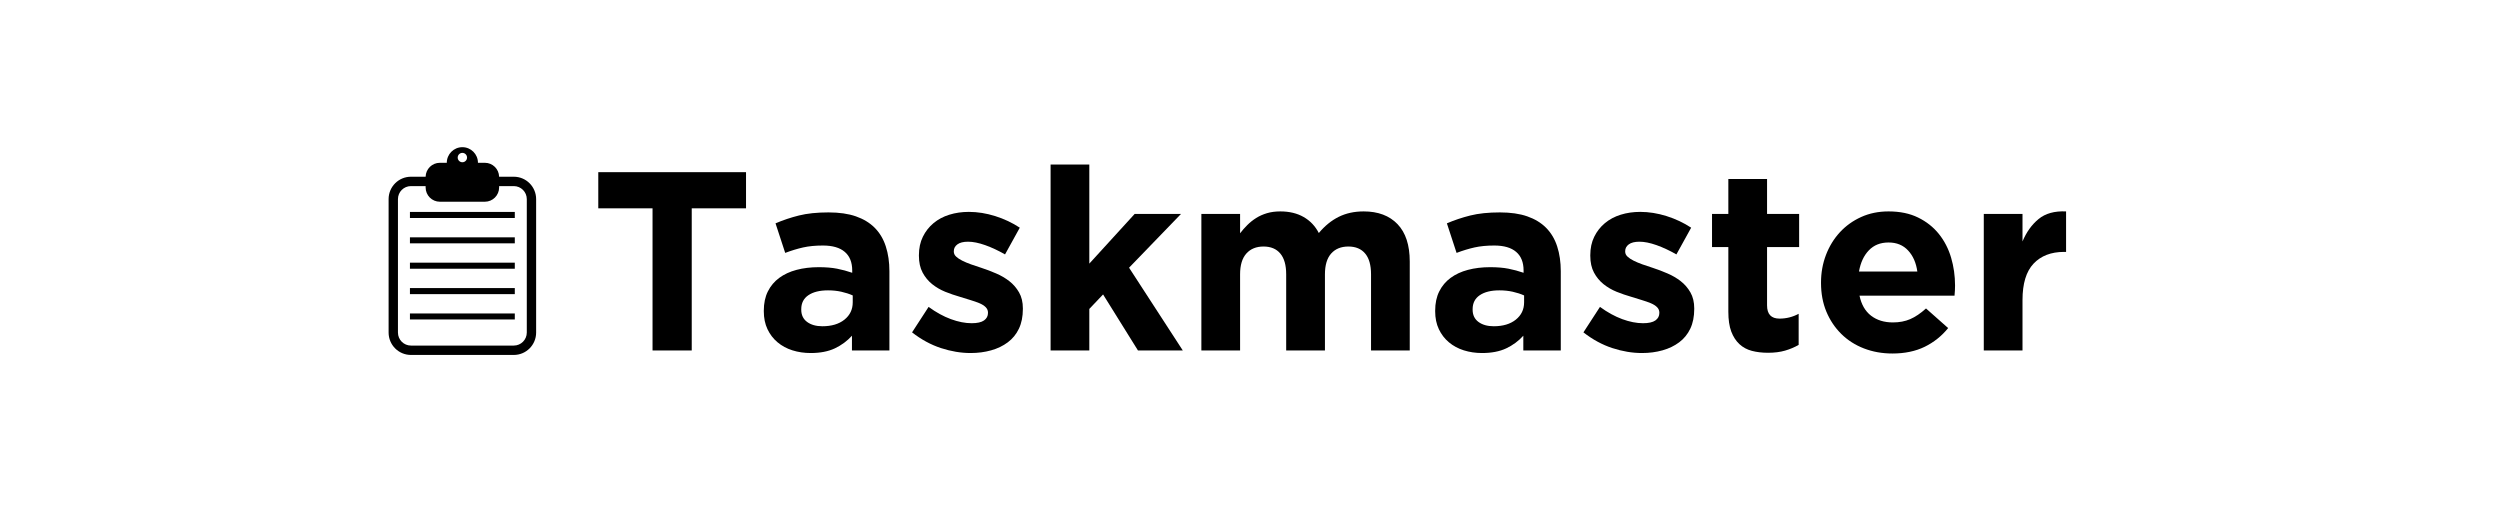 <svg xmlns="http://www.w3.org/2000/svg" xmlns:xlink="http://www.w3.org/1999/xlink" width="1200" zoomAndPan="magnify" viewBox="0 0 900 187.5" height="250" preserveAspectRatio="xMidYMid meet" version="1.0"><defs><g/><clipPath id="deaec81129"><path d="M 139.898 52.98 L 193.004 52.98 L 193.004 127.781 L 139.898 127.781 Z M 139.898 52.98 " clip-rule="nonzero"/></clipPath></defs><g clip-path="url(#deaec81129)"><path fill="#000000" d="M 153.223 63.621 C 153.289 60.84 155.559 58.605 158.348 58.605 L 160.844 58.605 C 160.844 55.5 163.359 52.984 166.453 52.984 C 169.547 52.984 172.062 55.5 172.062 58.605 C 172.062 58.605 174.555 58.605 174.555 58.605 C 177.348 58.605 179.617 60.84 179.68 63.621 L 184.969 63.621 C 189.41 63.621 193.008 67.234 193.008 71.684 C 193.008 83.359 193.008 108.043 193.008 119.719 C 193.008 124.172 189.41 127.781 184.969 127.781 C 175.422 127.781 157.484 127.781 147.938 127.781 C 143.496 127.781 139.898 124.172 139.898 119.719 C 139.898 108.043 139.898 83.359 139.898 71.684 C 139.898 67.234 143.496 63.621 147.938 63.621 Z M 179.684 66.996 L 184.969 66.996 C 187.551 66.996 189.645 69.094 189.645 71.684 C 189.645 83.359 189.645 108.043 189.645 119.719 C 189.645 122.309 187.551 124.406 184.969 124.406 C 184.969 124.406 147.945 124.406 147.938 124.406 C 145.355 124.406 143.262 122.309 143.262 119.719 C 143.262 108.043 143.262 83.359 143.262 71.684 C 143.262 69.094 145.355 66.996 147.938 66.996 L 153.223 66.996 L 153.223 67.48 C 153.223 70.32 155.52 72.621 158.348 72.621 C 163.02 72.621 169.887 72.621 174.555 72.621 C 177.387 72.621 179.684 70.32 179.684 67.48 Z M 185.328 112.836 L 147.578 112.836 L 147.578 115.012 L 185.328 115.012 Z M 185.328 103.703 L 147.578 103.703 L 147.578 105.879 L 185.328 105.879 Z M 185.328 94.566 L 147.578 94.566 L 147.578 96.742 L 185.328 96.742 Z M 185.328 85.434 L 147.578 85.434 L 147.578 87.609 L 185.328 87.609 Z M 185.328 76.297 L 147.578 76.297 L 147.578 78.473 L 185.328 78.473 Z M 166.453 55.035 C 167.383 55.035 168.137 55.793 168.137 56.723 C 168.137 57.652 167.383 58.41 166.453 58.41 C 165.523 58.41 164.77 57.652 164.77 56.723 C 164.77 55.793 165.523 55.035 166.453 55.035 Z M 166.453 55.035 " fill-opacity="1" fill-rule="evenodd"/></g><g fill="#000000" fill-opacity="1"><g transform="translate(212.258, 126.169)"><g><path d="M 22.656 -51.172 L 3.125 -51.172 L 3.125 -64.188 L 56.312 -64.188 L 56.312 -51.172 L 36.766 -51.172 L 36.766 0 L 22.656 0 Z M 22.656 -51.172 "/></g></g></g><g fill="#000000" fill-opacity="1"><g transform="translate(271.672, 126.169)"><g><path d="M 20.172 0.922 C 17.848 0.922 15.66 0.598 13.609 -0.047 C 11.566 -0.691 9.781 -1.656 8.25 -2.938 C 6.719 -4.219 5.508 -5.789 4.625 -7.656 C 3.738 -9.52 3.297 -11.676 3.297 -14.125 L 3.297 -14.312 C 3.297 -17 3.785 -19.316 4.766 -21.266 C 5.742 -23.223 7.102 -24.844 8.844 -26.125 C 10.594 -27.414 12.672 -28.379 15.078 -29.016 C 17.492 -29.66 20.172 -29.984 23.109 -29.984 C 25.617 -29.984 27.805 -29.801 29.672 -29.438 C 31.535 -29.07 33.352 -28.582 35.125 -27.969 L 35.125 -28.797 C 35.125 -31.734 34.234 -33.961 32.453 -35.484 C 30.68 -37.016 28.055 -37.781 24.578 -37.781 C 21.891 -37.781 19.52 -37.551 17.469 -37.094 C 15.414 -36.633 13.258 -35.977 11 -35.125 L 7.516 -45.766 C 10.203 -46.922 13.016 -47.863 15.953 -48.594 C 18.891 -49.332 22.438 -49.703 26.594 -49.703 C 30.445 -49.703 33.734 -49.227 36.453 -48.281 C 39.172 -47.332 41.414 -45.973 43.188 -44.203 C 45.02 -42.367 46.363 -40.117 47.219 -37.453 C 48.082 -34.797 48.516 -31.816 48.516 -28.516 L 48.516 0 L 35.031 0 L 35.031 -5.312 C 33.32 -3.414 31.273 -1.898 28.891 -0.766 C 26.504 0.359 23.598 0.922 20.172 0.922 Z M 24.391 -8.719 C 27.691 -8.719 30.336 -9.508 32.328 -11.094 C 34.316 -12.688 35.312 -14.766 35.312 -17.328 L 35.312 -19.812 C 34.082 -20.363 32.719 -20.805 31.219 -21.141 C 29.727 -21.473 28.125 -21.641 26.406 -21.641 C 23.414 -21.641 21.062 -21.055 19.344 -19.891 C 17.633 -18.734 16.781 -17.055 16.781 -14.859 L 16.781 -14.672 C 16.781 -12.773 17.484 -11.305 18.891 -10.266 C 20.297 -9.234 22.129 -8.719 24.391 -8.719 Z M 24.391 -8.719 "/></g></g></g><g fill="#000000" fill-opacity="1"><g transform="translate(325.952, 126.169)"><g><path d="M 23.469 0.922 C 19.988 0.922 16.43 0.328 12.797 -0.859 C 9.16 -2.055 5.691 -3.941 2.391 -6.516 L 8.344 -15.688 C 11.031 -13.727 13.703 -12.258 16.359 -11.281 C 19.023 -10.301 21.52 -9.812 23.844 -9.812 C 25.863 -9.812 27.348 -10.145 28.297 -10.812 C 29.242 -11.488 29.719 -12.379 29.719 -13.484 L 29.719 -13.656 C 29.719 -14.395 29.441 -15.039 28.891 -15.594 C 28.336 -16.145 27.586 -16.617 26.641 -17.016 C 25.691 -17.41 24.602 -17.789 23.375 -18.156 C 22.156 -18.52 20.875 -18.914 19.531 -19.344 C 17.82 -19.832 16.094 -20.426 14.344 -21.125 C 12.602 -21.832 11.031 -22.75 9.625 -23.875 C 8.219 -25.008 7.07 -26.398 6.188 -28.047 C 5.301 -29.703 4.859 -31.723 4.859 -34.109 L 4.859 -34.297 C 4.859 -36.805 5.332 -39.02 6.281 -40.938 C 7.227 -42.863 8.508 -44.5 10.125 -45.844 C 11.75 -47.195 13.645 -48.207 15.812 -48.875 C 17.988 -49.551 20.328 -49.891 22.828 -49.891 C 25.953 -49.891 29.117 -49.383 32.328 -48.375 C 35.535 -47.363 38.484 -45.973 41.172 -44.203 L 35.859 -34.578 C 33.41 -35.984 31.023 -37.098 28.703 -37.922 C 26.379 -38.742 24.332 -39.156 22.562 -39.156 C 20.844 -39.156 19.555 -38.832 18.703 -38.188 C 17.848 -37.551 17.422 -36.742 17.422 -35.766 L 17.422 -35.578 C 17.422 -34.91 17.695 -34.316 18.25 -33.797 C 18.801 -33.273 19.535 -32.785 20.453 -32.328 C 21.367 -31.867 22.422 -31.426 23.609 -31 C 24.805 -30.57 26.078 -30.145 27.422 -29.719 C 29.129 -29.164 30.867 -28.504 32.641 -27.734 C 34.422 -26.973 36.016 -26.039 37.422 -24.938 C 38.828 -23.844 39.988 -22.5 40.906 -20.906 C 41.82 -19.32 42.281 -17.395 42.281 -15.125 L 42.281 -14.953 C 42.281 -12.203 41.805 -9.832 40.859 -7.844 C 39.91 -5.852 38.578 -4.219 36.859 -2.938 C 35.148 -1.656 33.148 -0.691 30.859 -0.047 C 28.566 0.598 26.102 0.922 23.469 0.922 Z M 23.469 0.922 "/></g></g></g><g fill="#000000" fill-opacity="1"><g transform="translate(371.98, 126.169)"><g><path d="M 6.234 -66.938 L 20.172 -66.938 L 20.172 -31.266 L 36.5 -49.156 L 53.188 -49.156 L 34.484 -29.797 L 53.828 0 L 37.688 0 L 25.125 -20.172 L 20.172 -14.953 L 20.172 0 L 6.234 0 Z M 6.234 -66.938 "/></g></g></g><g fill="#000000" fill-opacity="1"><g transform="translate(426.26, 126.169)"><g><path d="M 6.234 -49.156 L 20.172 -49.156 L 20.172 -42.188 C 20.961 -43.227 21.832 -44.219 22.781 -45.156 C 23.727 -46.102 24.781 -46.941 25.938 -47.672 C 27.102 -48.41 28.406 -48.992 29.844 -49.422 C 31.281 -49.848 32.883 -50.062 34.656 -50.062 C 37.906 -50.062 40.703 -49.391 43.047 -48.047 C 45.398 -46.703 47.223 -44.781 48.516 -42.281 C 50.648 -44.844 53.031 -46.781 55.656 -48.094 C 58.289 -49.406 61.289 -50.062 64.656 -50.062 C 69.852 -50.062 73.914 -48.535 76.844 -45.484 C 79.781 -42.43 81.25 -37.938 81.25 -32 L 81.25 0 L 67.312 0 L 67.312 -27.422 C 67.312 -30.723 66.609 -33.211 65.203 -34.891 C 63.797 -36.578 61.781 -37.422 59.156 -37.422 C 56.52 -37.422 54.453 -36.578 52.953 -34.891 C 51.461 -33.211 50.719 -30.723 50.719 -27.422 L 50.719 0 L 36.766 0 L 36.766 -27.422 C 36.766 -30.723 36.062 -33.211 34.656 -34.891 C 33.25 -36.578 31.234 -37.422 28.609 -37.422 C 25.984 -37.422 23.922 -36.578 22.422 -34.891 C 20.922 -33.211 20.172 -30.723 20.172 -27.422 L 20.172 0 L 6.234 0 Z M 6.234 -49.156 "/></g></g></g><g fill="#000000" fill-opacity="1"><g transform="translate(513.365, 126.169)"><g><path d="M 20.172 0.922 C 17.848 0.922 15.66 0.598 13.609 -0.047 C 11.566 -0.691 9.781 -1.656 8.25 -2.938 C 6.719 -4.219 5.508 -5.789 4.625 -7.656 C 3.738 -9.52 3.297 -11.676 3.297 -14.125 L 3.297 -14.312 C 3.297 -17 3.785 -19.316 4.766 -21.266 C 5.742 -23.223 7.102 -24.844 8.844 -26.125 C 10.594 -27.414 12.672 -28.379 15.078 -29.016 C 17.492 -29.66 20.172 -29.984 23.109 -29.984 C 25.617 -29.984 27.805 -29.801 29.672 -29.438 C 31.535 -29.07 33.352 -28.582 35.125 -27.969 L 35.125 -28.797 C 35.125 -31.734 34.234 -33.961 32.453 -35.484 C 30.68 -37.016 28.055 -37.781 24.578 -37.781 C 21.891 -37.781 19.52 -37.551 17.469 -37.094 C 15.414 -36.633 13.258 -35.977 11 -35.125 L 7.516 -45.766 C 10.203 -46.922 13.016 -47.863 15.953 -48.594 C 18.891 -49.332 22.438 -49.703 26.594 -49.703 C 30.445 -49.703 33.734 -49.227 36.453 -48.281 C 39.172 -47.332 41.414 -45.973 43.188 -44.203 C 45.02 -42.367 46.363 -40.117 47.219 -37.453 C 48.082 -34.797 48.516 -31.816 48.516 -28.516 L 48.516 0 L 35.031 0 L 35.031 -5.312 C 33.32 -3.414 31.273 -1.898 28.891 -0.766 C 26.504 0.359 23.598 0.922 20.172 0.922 Z M 24.391 -8.719 C 27.691 -8.719 30.336 -9.508 32.328 -11.094 C 34.316 -12.688 35.312 -14.766 35.312 -17.328 L 35.312 -19.812 C 34.082 -20.363 32.719 -20.805 31.219 -21.141 C 29.727 -21.473 28.125 -21.641 26.406 -21.641 C 23.414 -21.641 21.062 -21.055 19.344 -19.891 C 17.633 -18.734 16.781 -17.055 16.781 -14.859 L 16.781 -14.672 C 16.781 -12.773 17.484 -11.305 18.891 -10.266 C 20.297 -9.234 22.129 -8.719 24.391 -8.719 Z M 24.391 -8.719 "/></g></g></g><g fill="#000000" fill-opacity="1"><g transform="translate(567.645, 126.169)"><g><path d="M 23.469 0.922 C 19.988 0.922 16.43 0.328 12.797 -0.859 C 9.16 -2.055 5.691 -3.941 2.391 -6.516 L 8.344 -15.688 C 11.031 -13.727 13.703 -12.258 16.359 -11.281 C 19.023 -10.301 21.52 -9.812 23.844 -9.812 C 25.863 -9.812 27.348 -10.145 28.297 -10.812 C 29.242 -11.488 29.719 -12.379 29.719 -13.484 L 29.719 -13.656 C 29.719 -14.395 29.441 -15.039 28.891 -15.594 C 28.336 -16.145 27.586 -16.617 26.641 -17.016 C 25.691 -17.41 24.602 -17.789 23.375 -18.156 C 22.156 -18.52 20.875 -18.914 19.531 -19.344 C 17.82 -19.832 16.094 -20.426 14.344 -21.125 C 12.602 -21.832 11.031 -22.75 9.625 -23.875 C 8.219 -25.008 7.07 -26.398 6.188 -28.047 C 5.301 -29.703 4.859 -31.723 4.859 -34.109 L 4.859 -34.297 C 4.859 -36.805 5.332 -39.02 6.281 -40.938 C 7.227 -42.863 8.508 -44.5 10.125 -45.844 C 11.75 -47.195 13.645 -48.207 15.812 -48.875 C 17.988 -49.551 20.328 -49.891 22.828 -49.891 C 25.953 -49.891 29.117 -49.383 32.328 -48.375 C 35.535 -47.363 38.484 -45.973 41.172 -44.203 L 35.859 -34.578 C 33.41 -35.984 31.023 -37.098 28.703 -37.922 C 26.379 -38.742 24.332 -39.156 22.562 -39.156 C 20.844 -39.156 19.555 -38.832 18.703 -38.188 C 17.848 -37.551 17.422 -36.742 17.422 -35.766 L 17.422 -35.578 C 17.422 -34.91 17.695 -34.316 18.25 -33.797 C 18.801 -33.273 19.535 -32.785 20.453 -32.328 C 21.367 -31.867 22.422 -31.426 23.609 -31 C 24.805 -30.57 26.078 -30.145 27.422 -29.719 C 29.129 -29.164 30.867 -28.504 32.641 -27.734 C 34.422 -26.973 36.016 -26.039 37.422 -24.938 C 38.828 -23.844 39.988 -22.5 40.906 -20.906 C 41.82 -19.32 42.281 -17.395 42.281 -15.125 L 42.281 -14.953 C 42.281 -12.203 41.805 -9.832 40.859 -7.844 C 39.91 -5.852 38.578 -4.219 36.859 -2.938 C 35.148 -1.656 33.148 -0.691 30.859 -0.047 C 28.566 0.598 26.102 0.922 23.469 0.922 Z M 23.469 0.922 "/></g></g></g><g fill="#000000" fill-opacity="1"><g transform="translate(613.672, 126.169)"><g><path d="M 22.828 0.828 C 20.691 0.828 18.75 0.598 17 0.141 C 15.258 -0.316 13.766 -1.125 12.516 -2.281 C 11.266 -3.445 10.285 -4.961 9.578 -6.828 C 8.879 -8.691 8.531 -11.062 8.531 -13.938 L 8.531 -37.234 L 2.656 -37.234 L 2.656 -49.156 L 8.531 -49.156 L 8.531 -61.719 L 22.469 -61.719 L 22.469 -49.156 L 34.016 -49.156 L 34.016 -37.234 L 22.469 -37.234 L 22.469 -16.234 C 22.469 -13.055 23.961 -11.469 26.953 -11.469 C 29.398 -11.469 31.695 -12.047 33.844 -13.203 L 33.844 -2.016 C 32.375 -1.16 30.75 -0.473 28.969 0.047 C 27.195 0.566 25.148 0.828 22.828 0.828 Z M 22.828 0.828 "/></g></g></g><g fill="#000000" fill-opacity="1"><g transform="translate(651.723, 126.169)"><g><path d="M 29.531 1.094 C 25.863 1.094 22.453 0.484 19.297 -0.734 C 16.148 -1.953 13.43 -3.691 11.141 -5.953 C 8.848 -8.223 7.055 -10.898 5.766 -13.984 C 4.484 -17.066 3.844 -20.504 3.844 -24.297 L 3.844 -24.484 C 3.844 -27.973 4.438 -31.273 5.625 -34.391 C 6.82 -37.504 8.488 -40.223 10.625 -42.547 C 12.77 -44.867 15.328 -46.703 18.297 -48.047 C 21.266 -49.391 24.551 -50.062 28.156 -50.062 C 32.25 -50.062 35.789 -49.328 38.781 -47.859 C 41.781 -46.398 44.273 -44.43 46.266 -41.953 C 48.254 -39.473 49.723 -36.629 50.672 -33.422 C 51.617 -30.211 52.094 -26.867 52.094 -23.391 C 52.094 -22.836 52.078 -22.254 52.047 -21.641 C 52.016 -21.023 51.969 -20.383 51.906 -19.719 L 17.703 -19.719 C 18.367 -16.539 19.754 -14.141 21.859 -12.516 C 23.973 -10.898 26.594 -10.094 29.719 -10.094 C 32.039 -10.094 34.117 -10.488 35.953 -11.281 C 37.785 -12.07 39.68 -13.352 41.641 -15.125 L 49.609 -8.062 C 47.285 -5.195 44.473 -2.953 41.172 -1.328 C 37.867 0.285 33.988 1.094 29.531 1.094 Z M 38.516 -28.422 C 38.086 -31.547 36.984 -34.066 35.203 -35.984 C 33.43 -37.91 31.082 -38.875 28.156 -38.875 C 25.219 -38.875 22.848 -37.926 21.047 -36.031 C 19.242 -34.145 18.066 -31.609 17.516 -28.422 Z M 38.516 -28.422 "/></g></g></g><g fill="#000000" fill-opacity="1"><g transform="translate(707.929, 126.169)"><g><path d="M 6.234 -49.156 L 20.172 -49.156 L 20.172 -39.25 C 21.578 -42.613 23.504 -45.301 25.953 -47.312 C 28.398 -49.332 31.703 -50.25 35.859 -50.062 L 35.859 -35.484 L 35.125 -35.484 C 30.477 -35.484 26.82 -34.078 24.156 -31.266 C 21.5 -28.453 20.172 -24.082 20.172 -18.156 L 20.172 0 L 6.234 0 Z M 6.234 -49.156 "/></g></g></g></svg>